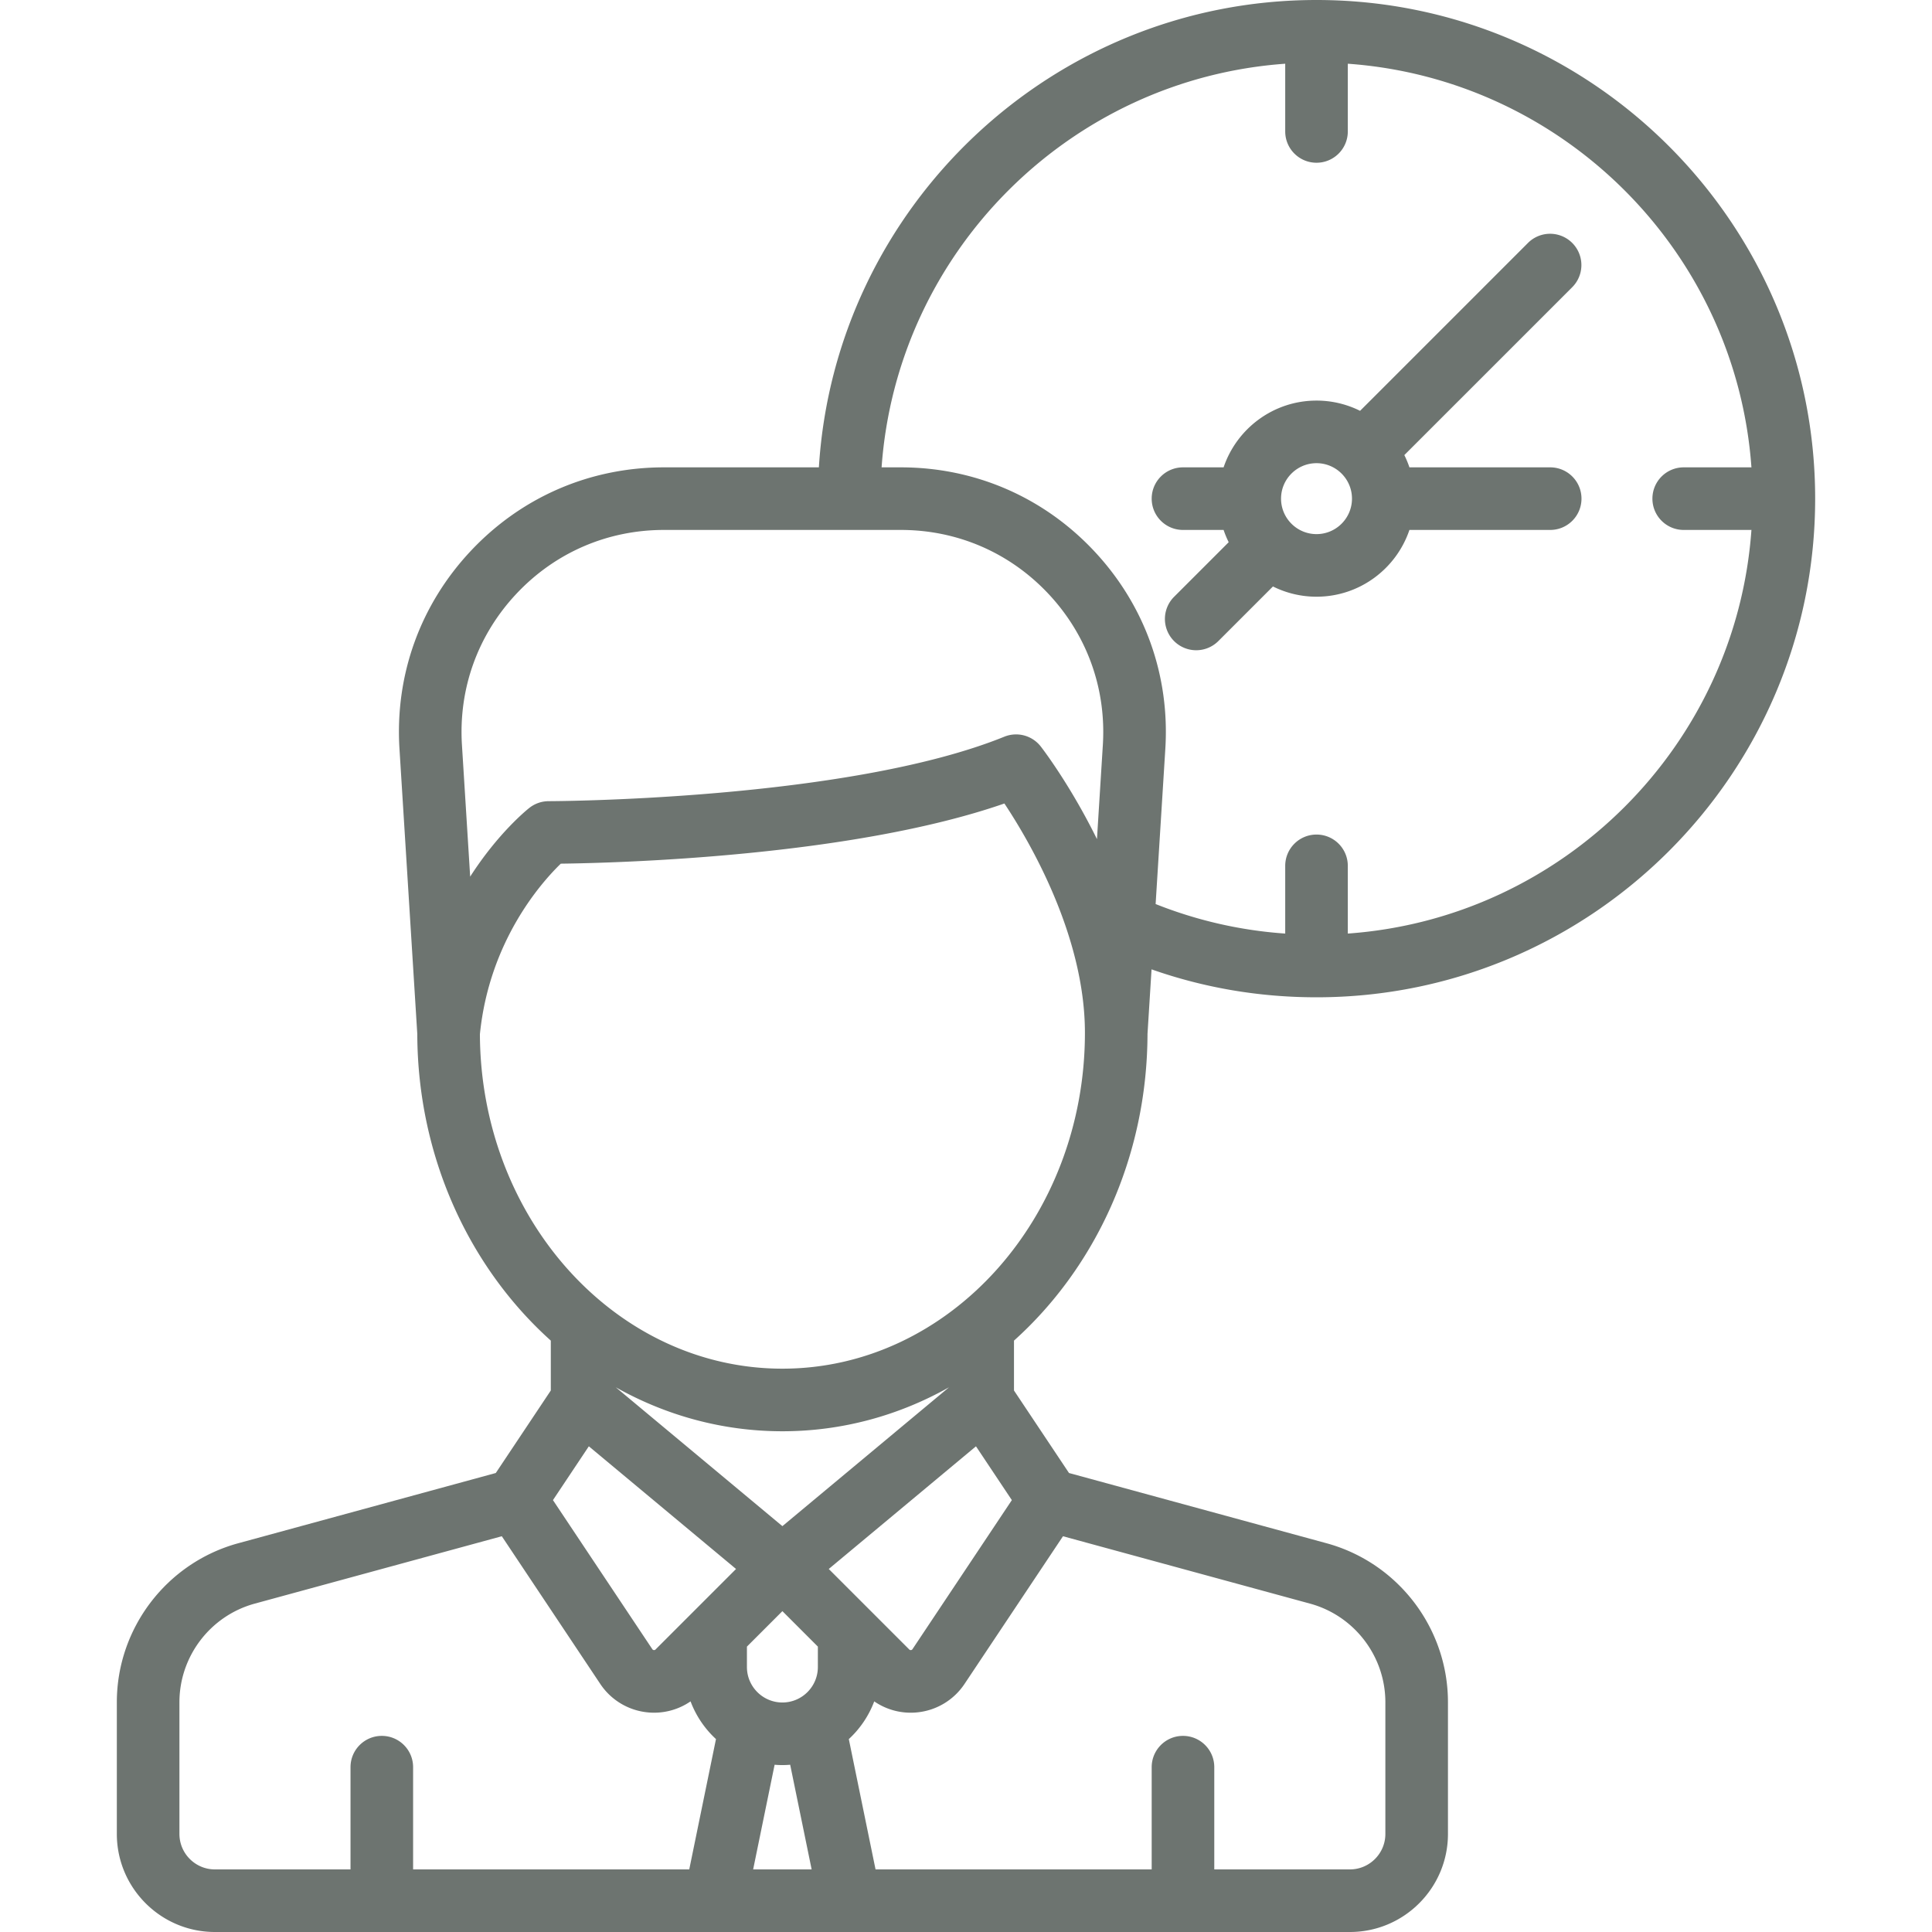 <svg fill="rgb(109, 116, 112)" xmlns="http://www.w3.org/2000/svg" viewBox="0 0 463 463" aria-labelledby="title"><title>empresário e relógio</title><path d="M283.5 127h9.734a23.54 23.54 0 0 0 1.219 2.939l-13.11 13.11a7.5 7.5 0 0 0 10.606 10.607l13.111-13.111a23.343 23.343 0 0 0 10.439 2.454c10.336 0 19.128-6.71 22.266-16H371.5c4.142 0 7.5-3.357 7.5-7.5s-3.358-7.5-7.5-7.5h-33.734a23.333 23.333 0 0 0-1.22-2.939l40.258-40.257a7.5 7.5 0 0 0-10.606-10.607L325.94 98.454A23.367 23.367 0 0 0 315.5 96c-10.336 0-19.128 6.71-22.266 16H283.5c-4.142 0-7.5 3.357-7.5 7.5s3.358 7.5 7.5 7.5zm32-16c4.687 0 8.5 3.813 8.5 8.5s-3.813 8.5-8.5 8.5-8.5-3.813-8.5-8.5 3.813-8.5 8.5-8.5z"></path><path d="M274.997 247.787l.968-15.482C288.606 236.748 301.853 239 315.5 239c65.893 0 119.5-53.607 119.5-119.5S381.393 0 315.5 0c-63.373 0-115.373 49.589-119.258 112h-37.133c-17.715 0-34.151 7.11-46.28 20.021S94.628 161.78 95.733 179.46l4.27 68.326c.08 29.568 12.534 56.017 31.997 73.489v11.953l-13.183 19.774-61.71 16.831C39.969 374.508 28 390.178 28 407.941V439.5c0 12.958 10.542 23.5 23.5 23.5h272c12.958 0 23.5-10.542 23.5-23.5v-31.559c0-17.764-11.969-33.434-29.106-38.107l-61.711-16.831L243 333.229v-11.953c19.463-17.473 31.916-43.921 31.997-73.489zm-66.193 138.41c-.001 0-.001-.001 0 0l-10.193-10.193 35.279-29.399 8.597 12.896-23.813 35.721c-.04.059-.131.196-.367.22s-.354-.095-.403-.145l-9.1-9.1zm-42.61.003l-9.097 9.097a.47.47 0 0 1-.403.144c-.235-.023-.327-.161-.367-.22L132.514 359.5l8.597-12.896 35.279 29.399-10.19 10.19a.043.043 0 0 1-.006.007zm21.306-20.463l-39.931-33.276C159.548 339.195 173.124 343 187.5 343s27.952-3.805 39.931-10.538L187.5 365.737zm0 57.263c.629 0 1.249-.032 1.866-.081L194.51 448h-14.02l5.145-25.081c.616.049 1.236.081 1.865.081zm8.5-23.5c0 4.687-3.813 8.5-8.5 8.5s-8.5-3.813-8.5-8.5v-4.893l8.5-8.5 8.5 8.5v4.893zM308 15.272V31.5c0 4.143 3.358 7.5 7.5 7.5s7.5-3.357 7.5-7.5V15.272c51.66 3.682 93.053 45.079 96.729 96.74-.077-.002-.152-.012-.229-.012h-16c-4.142 0-7.5 3.357-7.5 7.5s3.358 7.5 7.5 7.5h16c.077 0 .152-.009.229-.012-3.676 51.661-45.069 93.058-96.729 96.74V207.5c0-4.143-3.358-7.5-7.5-7.5s-7.5 3.357-7.5 7.5v16.229a103.083 103.083 0 0 1-31.057-7.077l2.325-37.192c1.105-17.681-4.967-34.528-17.096-47.439S233.605 112 215.891 112h-4.619c3.681-51.656 45.072-93.047 96.728-96.728zm-184.239 127.02c9.264-9.861 21.818-15.292 35.348-15.292h56.781c13.53 0 26.084 5.431 35.348 15.292s13.901 22.729 13.058 36.233l-1.411 22.573c-6.35-12.898-12.925-21.505-13.455-22.189a7.498 7.498 0 0 0-8.747-2.36C203.012 191.809 132.21 192 131.499 192c-1.68 0-3.312.564-4.633 1.603-.523.411-7.453 5.977-14.19 16.482l-1.972-31.559c-.844-13.505 3.793-26.373 13.057-36.234zm-8.753 105.545c2.253-22.35 14.741-36.36 19.386-40.86 13.493-.171 69.594-1.655 106.309-14.421 6.17 9.301 19.297 31.81 19.297 54.943 0 44.388-32.523 80.5-72.5 80.5-39.875.001-72.327-35.929-72.492-80.162zM43 439.5v-31.559c0-11.018 7.424-20.737 18.054-23.637l59.204-16.147 23.589 35.383a15.447 15.447 0 0 0 11.37 6.827 15.407 15.407 0 0 0 10.274-2.637 23.58 23.58 0 0 0 6.092 9.038L165.177 448H99v-24.5c0-4.143-3.358-7.5-7.5-7.5s-7.5 3.357-7.5 7.5V448H51.5c-4.687 0-8.5-3.813-8.5-8.5zm289-31.559V439.5c0 4.687-3.813 8.5-8.5 8.5H291v-24.5c0-4.143-3.358-7.5-7.5-7.5s-7.5 3.357-7.5 7.5V448h-66.177l-6.406-31.23a23.58 23.58 0 0 0 6.092-9.038 15.407 15.407 0 0 0 10.274 2.637 15.447 15.447 0 0 0 11.37-6.827l23.589-35.383 59.205 16.147C324.576 387.204 332 396.924 332 407.941z"></path></svg>
